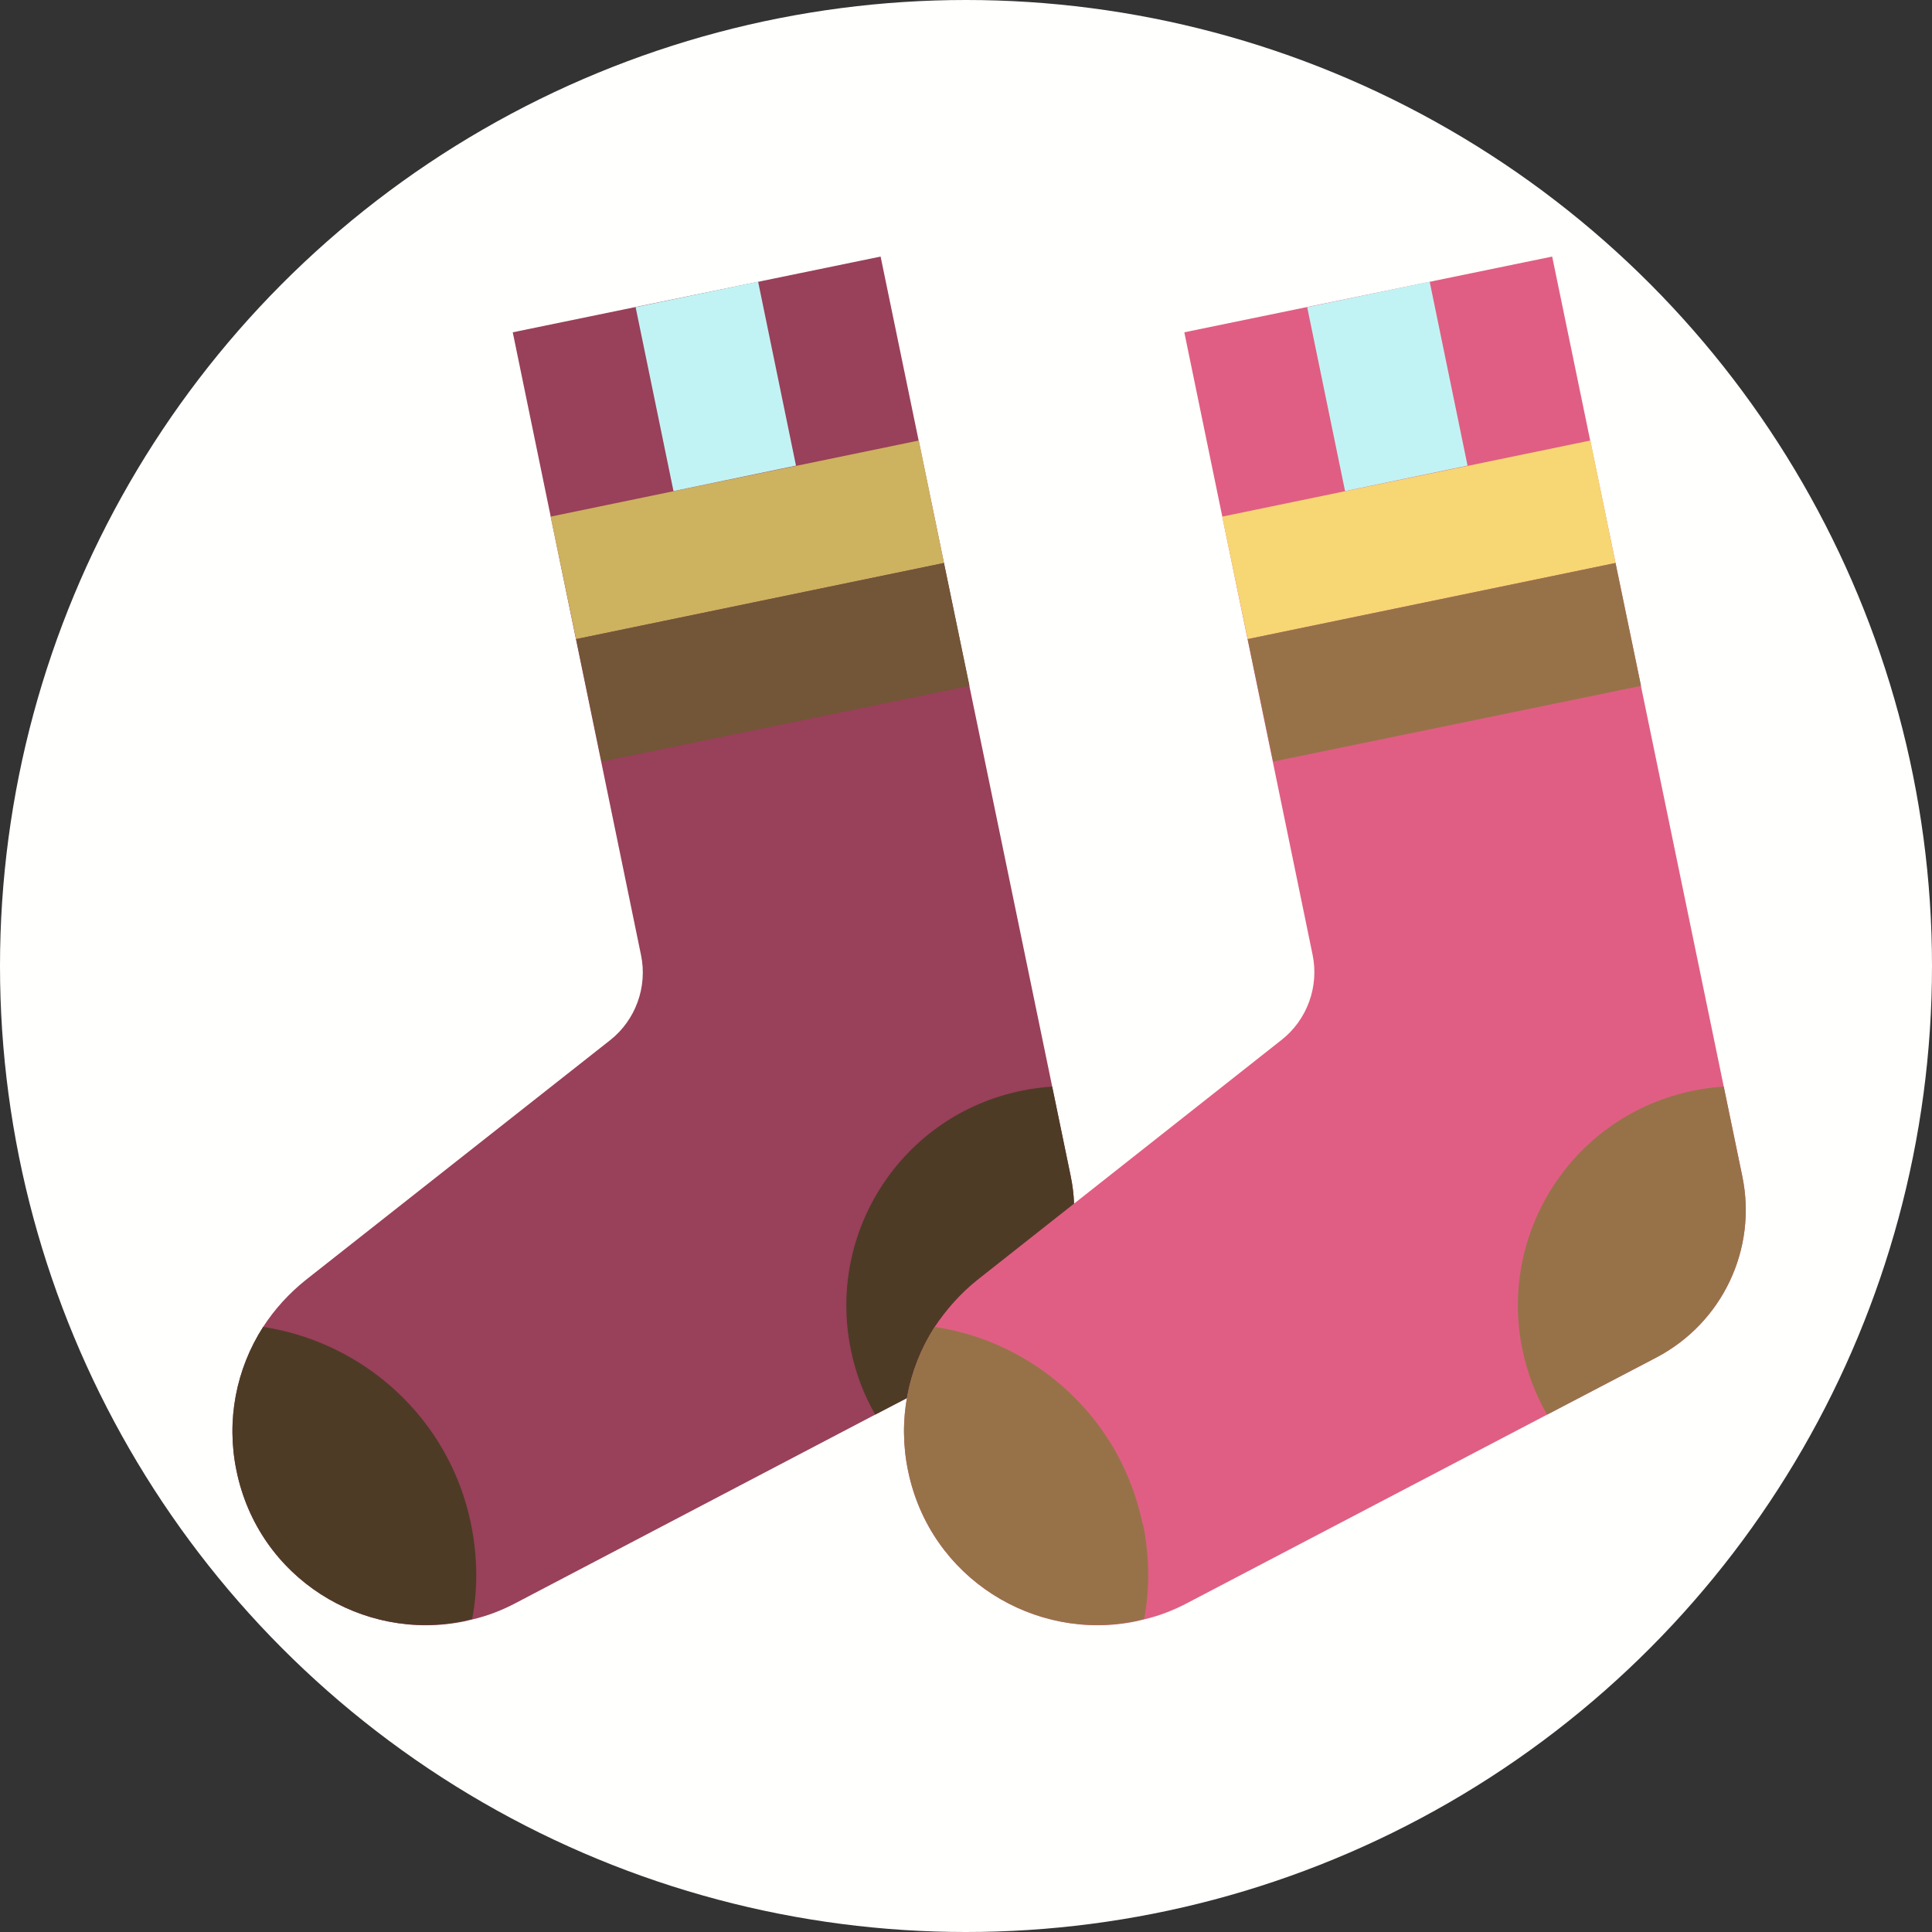 <?xml version="1.0" encoding="UTF-8" standalone="no"?>
<!-- Created with Inkscape (http://www.inkscape.org/) -->

<svg
   width="5mm"
   height="5mm"
   viewBox="0 0 5 5"
   version="1.1"
   id="svg2910"
   sodipodi:docname="Socks.svg"
   inkscape:version="1.2.2 (732a01da63, 2022-12-09)"
   xml:space="preserve"
   xmlns:inkscape="http://www.inkscape.org/namespaces/inkscape"
   xmlns:sodipodi="http://sodipodi.sourceforge.net/DTD/sodipodi-0.dtd"
   xmlns="http://www.w3.org/2000/svg"
   xmlns:svg="http://www.w3.org/2000/svg"><rect x="0" y="0" width="5" height="5" fill="#333333" stroke="none"/><sodipodi:namedview
     id="namedview2912"
     pagecolor="#505050"
     bordercolor="#eeeeee"
     borderopacity="1"
     inkscape:showpageshadow="0"
     inkscape:pageopacity="0"
     inkscape:pagecheckerboard="0"
     inkscape:deskcolor="#505050"
     inkscape:document-units="mm"
     showgrid="false"
     inkscape:zoom="22.627418"
     inkscape:cx="4.4636114"
     inkscape:cy="10.584504"
     inkscape:window-width="1440"
     inkscape:window-height="890"
     inkscape:window-x="214"
     inkscape:window-y="1073"
     inkscape:window-maximized="1"
     inkscape:current-layer="g6737" /><defs
     id="defs2907"><rect
       x="69.5"
       y="53.5"
       width="65.25"
       height="39.25"
       id="rect3810" /><rect
       x="69.5"
       y="53.5"
       width="86"
       height="16.125"
       id="rect3810-3" /><rect
       x="69.5"
       y="53.5"
       width="74.442"
       height="23.87"
       id="rect3911" /><rect
       x="69.5"
       y="53.5"
       width="74.442"
       height="23.87"
       id="rect3911-9" /></defs><g
     inkscape:groupmode="layer"
     inkscape:label="Icon"
     style="display:inline"
     id="g2828"><g
       id="g6737"
       inkscape:label="Socks"
       mgrep-icon="command"><circle
         style="display:inline;fill:#fffffd;fill-opacity:1;stroke:none;stroke-opacity:1"
         id="circle2826"
         cx="2.5"
         cy="2.5"
         r="2.5"
         inkscape:label="Command"
         mgrep-icon="centroid" /><path
         d="M 2.279,0.664 2.771,3.044 C 2.81,3.232 2.719,3.423 2.549,3.513 L 2.265,3.661 1.334,4.149 c -0.036,0.019 -0.073,0.033 -0.111,0.042 -0.007,0.002 -0.014,0.003 -0.021,0.005 C 0.94,4.25 0.669,4.085 0.612,3.806 0.585,3.676 0.611,3.543 0.681,3.434 0.71,3.389 0.748,3.347 0.792,3.312 L 1.579,2.692 c 0.066,-0.052 0.097,-0.138 0.08,-0.22 L 1.327,0.86 Z"
         fill="#99405a"
         id="path1164"
         style="display:inline;stroke-width:0.008" /><path
         d="m 1.219,3.944 c 0.017,0.084 0.018,0.167 0.003,0.246 -0.007,0.002 -0.014,0.003 -0.021,0.005 C 0.94,4.25 0.669,4.085 0.612,3.806 0.585,3.676 0.611,3.543 0.681,3.434 0.942,3.474 1.163,3.671 1.219,3.944 Z"
         fill="#4e3b26"
         id="path1166"
         style="display:inline;stroke-width:0.008" /><path
         d="m 2.723,2.812 0.048,0.232 C 2.81,3.232 2.719,3.423 2.549,3.513 L 2.265,3.661 C 2.236,3.61 2.214,3.554 2.202,3.493 2.139,3.186 2.336,2.886 2.643,2.823 c 0.027,-0.006 0.054,-0.009 0.081,-0.011 z"
         fill="#4e3b26"
         id="path1168"
         style="display:inline;stroke-width:0.008" /><path
         d="M 2.378,1.14 1.425,1.337 1.491,1.654 2.443,1.457 Z"
         fill="#cdb260"
         id="path1170"
         style="display:inline;stroke-width:0.008" /><path
         d="M 2.443,1.457 1.491,1.654 1.557,1.971 2.509,1.775 Z"
         fill="#725637"
         id="path1172"
         style="display:inline;stroke-width:0.008" /><path
         d="m 1.962,0.729 -0.317,0.066 0.098,0.476 0.317,-0.066 z"
         fill="#c2f3f4"
         id="path1174"
         style="display:inline;stroke-width:0.008" /><path
         d="M 4.017,0.664 4.509,3.044 C 4.548,3.232 4.458,3.423 4.287,3.513 L 4.004,3.661 3.072,4.149 c -0.036,0.019 -0.073,0.033 -0.111,0.042 -0.007,0.002 -0.014,0.003 -0.021,0.005 C 2.679,4.25 2.407,4.085 2.35,3.806 2.323,3.676 2.349,3.543 2.419,3.434 2.449,3.389 2.486,3.347 2.53,3.312 l 0.787,-0.621 c 0.066,-0.052 0.097,-0.138 0.08,-0.22 L 3.065,0.86 Z"
         fill="#e05e83"
         id="path1176"
         style="display:inline;stroke-width:0.008" /><path
         d="m 2.958,3.944 c 0.017,0.084 0.018,0.167 0.003,0.246 -0.007,0.002 -0.014,0.003 -0.021,0.005 C 2.679,4.25 2.407,4.085 2.35,3.806 2.323,3.676 2.349,3.543 2.419,3.434 c 0.261,0.039 0.482,0.237 0.538,0.51 z"
         fill="#977249"
         id="path1178"
         style="display:inline;stroke-width:0.008" /><path
         d="m 4.461,2.812 0.048,0.232 C 4.548,3.232 4.458,3.423 4.287,3.513 L 4.004,3.661 C 3.974,3.61 3.953,3.554 3.94,3.493 3.877,3.186 4.074,2.886 4.381,2.823 c 0.027,-0.006 0.054,-0.009 0.081,-0.011 z"
         fill="#977249"
         id="path1180"
         style="display:inline;stroke-width:0.008" /><path
         d="M 4.116,1.14 3.163,1.337 3.229,1.654 4.181,1.457 Z"
         fill="#f7d674"
         id="path1182"
         style="display:inline;stroke-width:0.008" /><path
         d="M 4.181,1.457 3.229,1.654 3.295,1.971 4.247,1.775 Z"
         fill="#977249"
         id="path1184"
         style="display:inline;stroke-width:0.008" /><path
         d="m 3.7,0.729 -0.317,0.066 0.098,0.476 0.317,-0.066 z"
         fill="#c2f3f4"
         id="path1186"
         style="display:inline;stroke-width:0.008" /></g></g></svg>
